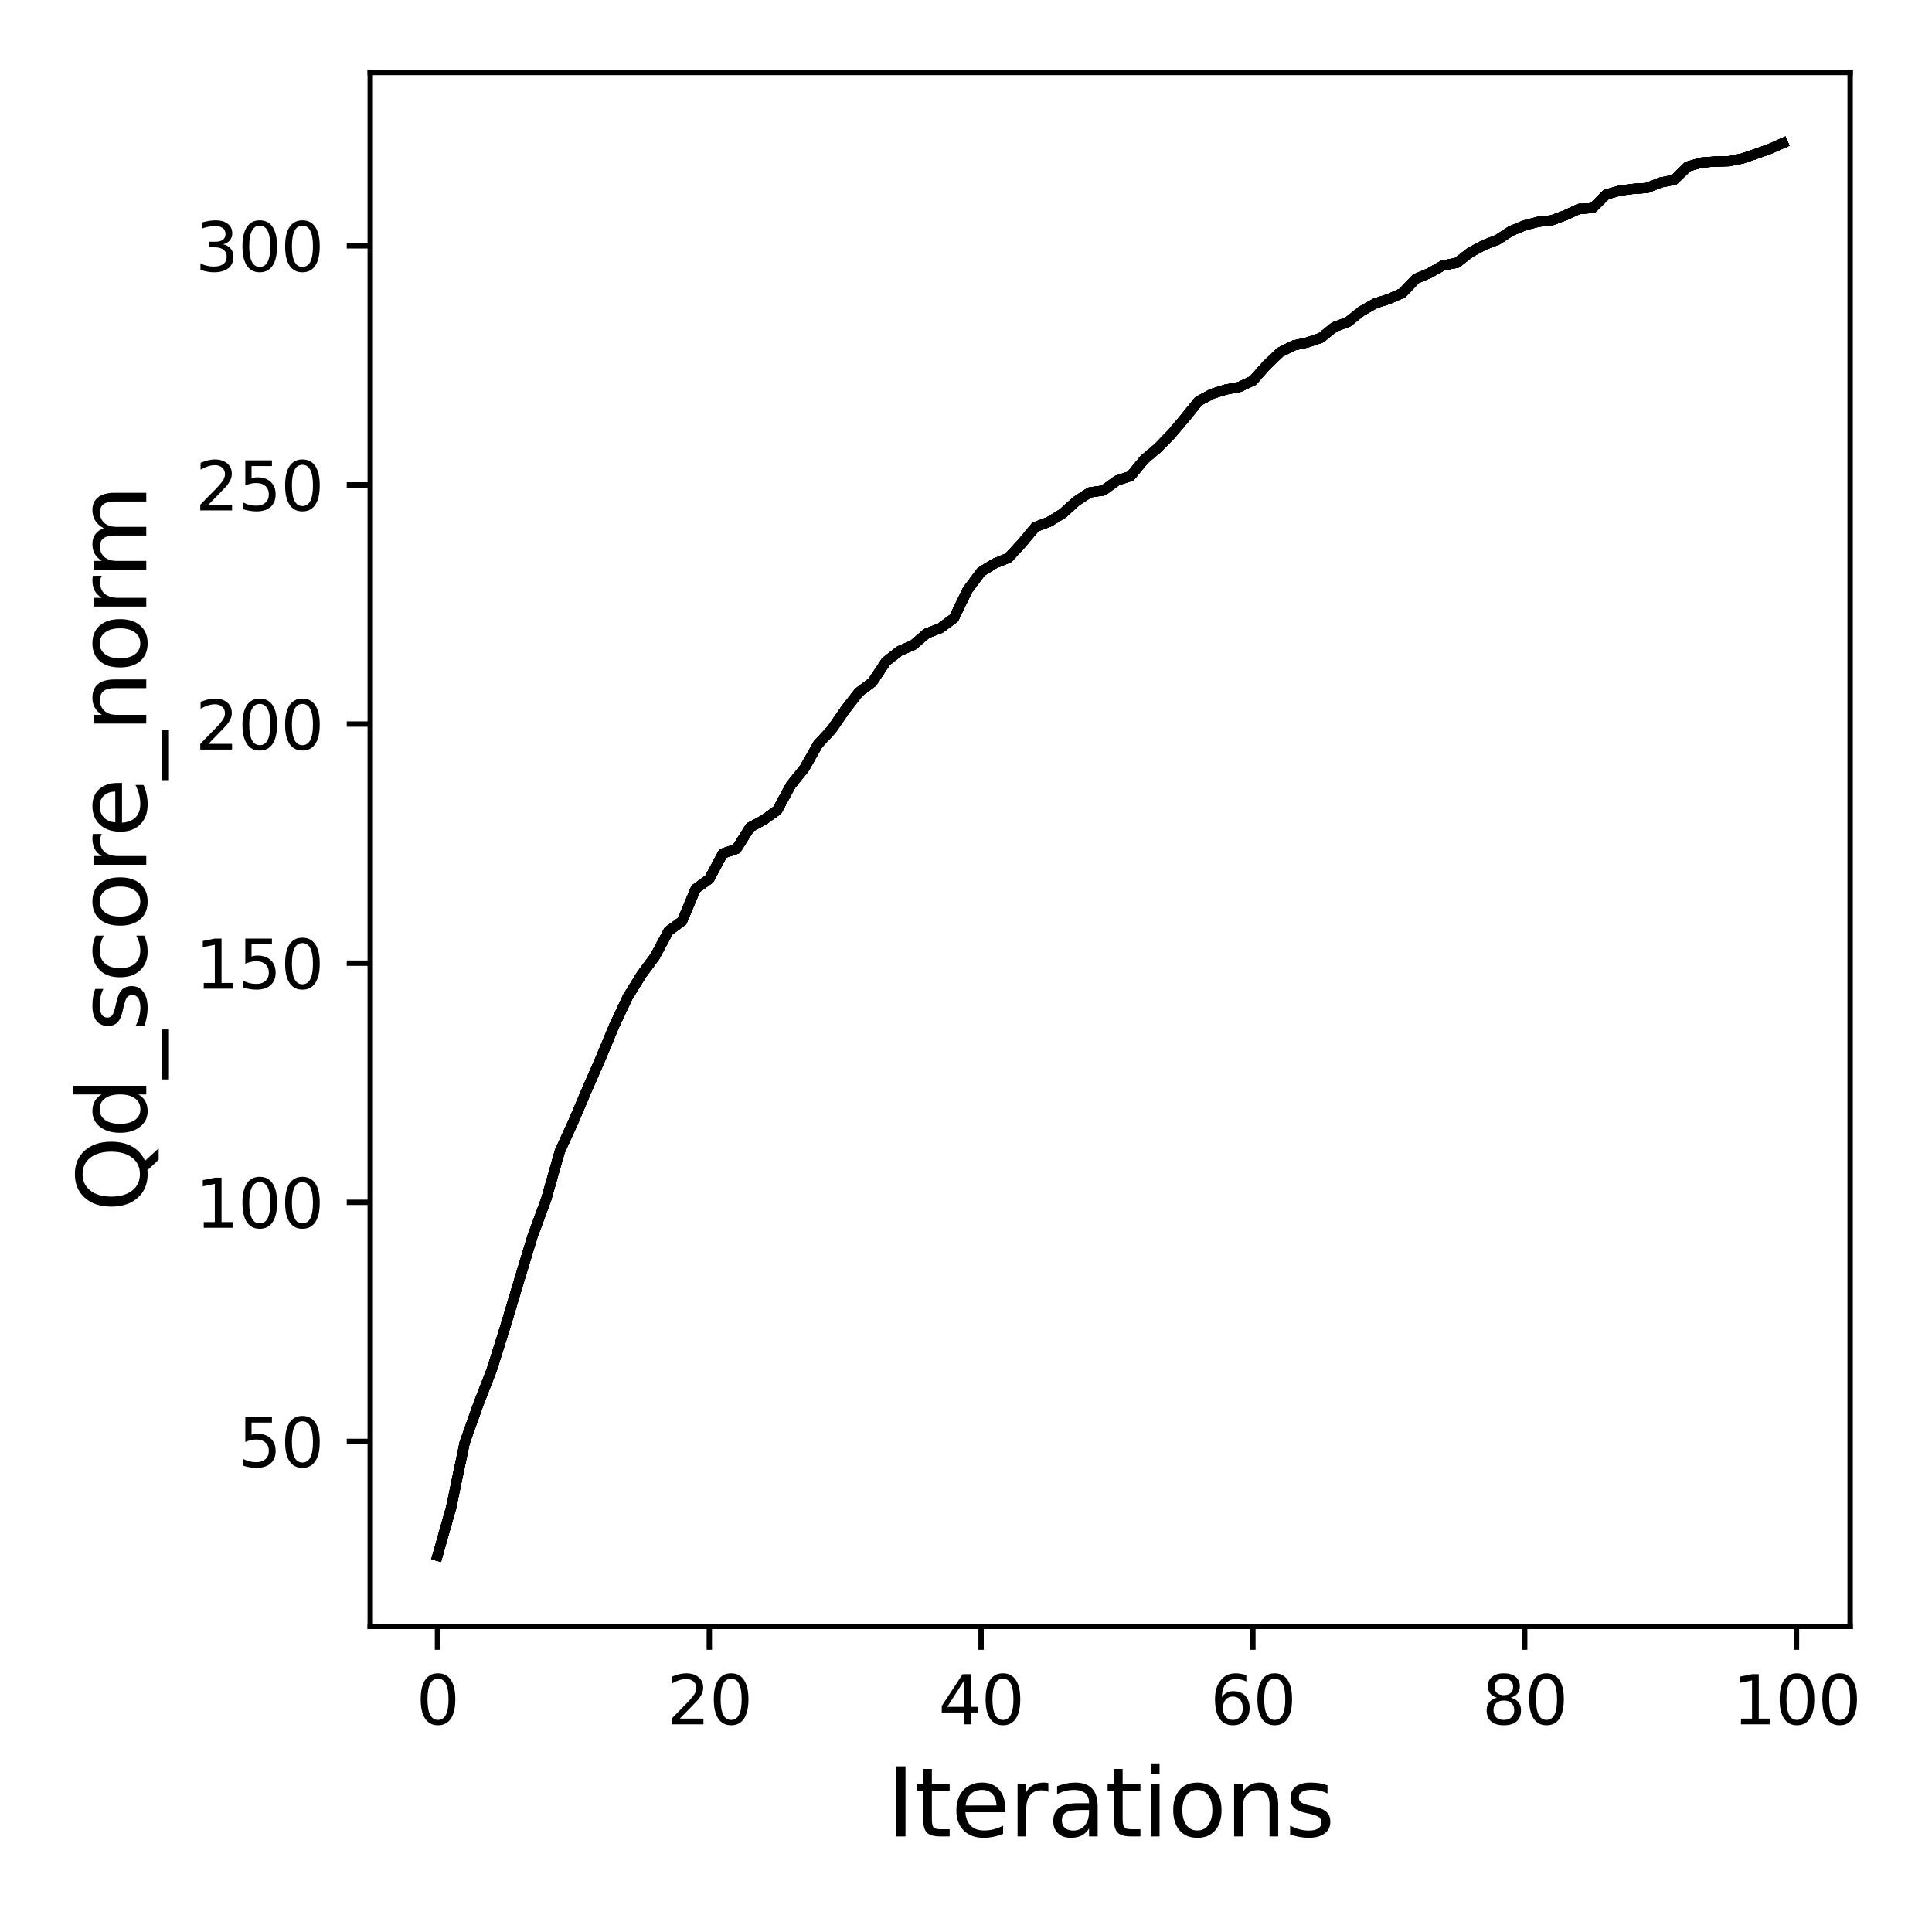 <?xml version="1.0" encoding="utf-8" standalone="no"?>
<!DOCTYPE svg PUBLIC "-//W3C//DTD SVG 1.1//EN"
  "http://www.w3.org/Graphics/SVG/1.1/DTD/svg11.dtd">
<svg xmlns:xlink="http://www.w3.org/1999/xlink" width="288pt" height="288pt" viewBox="0 0 288 288" xmlns="http://www.w3.org/2000/svg" version="1.1">
 <defs>
  <style type="text/css">*{stroke-linejoin: round; stroke-linecap: butt}</style>
 </defs>
 <g id="figure_1">
  <g id="patch_1">
   <path d="M 0 288 
L 288 288 
L 288 0 
L 0 0 
z
" style="fill: #ffffff"/>
  </g>
  <g id="axes_1">
   <g id="patch_2">
    <path d="M 55.19 242.44 
L 275.801 242.44 
L 275.801 10.8 
L 55.19 10.8 
z
" style="fill: #ffffff"/>
   </g>
   <g id="matplotlib.axis_1">
    <g id="xtick_1">
     <g id="line2d_1">
      <defs>
       <path id="mabe217867a" d="M 0 0 
L 0 3.5 
" style="stroke: #000000; stroke-width: 0.8"/>
      </defs>
      <g>
       <use xlink:href="#mabe217867a" x="65.218" y="242.44" style="stroke: #000000; stroke-width: 0.8"/>
      </g>
     </g>
     <g id="text_1">
      <!-- 0 -->
      <g transform="translate(62.037 257.038) scale(0.1 -0.1)">
       <defs>
        <path id="DejaVuSans-30" d="M 2034 4250 
Q 1547 4250 1301 3770 
Q 1056 3291 1056 2328 
Q 1056 1369 1301 889 
Q 1547 409 2034 409 
Q 2525 409 2770 889 
Q 3016 1369 3016 2328 
Q 3016 3291 2770 3770 
Q 2525 4250 2034 4250 
z
M 2034 4750 
Q 2819 4750 3233 4129 
Q 3647 3509 3647 2328 
Q 3647 1150 3233 529 
Q 2819 -91 2034 -91 
Q 1250 -91 836 529 
Q 422 1150 422 2328 
Q 422 3509 836 4129 
Q 1250 4750 2034 4750 
z
" transform="scale(0.016)"/>
       </defs>
       <use xlink:href="#DejaVuSans-30"/>
      </g>
     </g>
    </g>
    <g id="xtick_2">
     <g id="line2d_2">
      <g>
       <use xlink:href="#mabe217867a" x="105.734" y="242.44" style="stroke: #000000; stroke-width: 0.8"/>
      </g>
     </g>
     <g id="text_2">
      <!-- 20 -->
      <g transform="translate(99.371 257.038) scale(0.1 -0.1)">
       <defs>
        <path id="DejaVuSans-32" d="M 1228 531 
L 3431 531 
L 3431 0 
L 469 0 
L 469 531 
Q 828 903 1448 1529 
Q 2069 2156 2228 2338 
Q 2531 2678 2651 2914 
Q 2772 3150 2772 3378 
Q 2772 3750 2511 3984 
Q 2250 4219 1831 4219 
Q 1534 4219 1204 4116 
Q 875 4013 500 3803 
L 500 4441 
Q 881 4594 1212 4672 
Q 1544 4750 1819 4750 
Q 2544 4750 2975 4387 
Q 3406 4025 3406 3419 
Q 3406 3131 3298 2873 
Q 3191 2616 2906 2266 
Q 2828 2175 2409 1742 
Q 1991 1309 1228 531 
z
" transform="scale(0.016)"/>
       </defs>
       <use xlink:href="#DejaVuSans-32"/>
       <use xlink:href="#DejaVuSans-30" x="63.623"/>
      </g>
     </g>
    </g>
    <g id="xtick_3">
     <g id="line2d_3">
      <g>
       <use xlink:href="#mabe217867a" x="146.25" y="242.44" style="stroke: #000000; stroke-width: 0.8"/>
      </g>
     </g>
     <g id="text_3">
      <!-- 40 -->
      <g transform="translate(139.888 257.038) scale(0.1 -0.1)">
       <defs>
        <path id="DejaVuSans-34" d="M 2419 4116 
L 825 1625 
L 2419 1625 
L 2419 4116 
z
M 2253 4666 
L 3047 4666 
L 3047 1625 
L 3713 1625 
L 3713 1100 
L 3047 1100 
L 3047 0 
L 2419 0 
L 2419 1100 
L 313 1100 
L 313 1709 
L 2253 4666 
z
" transform="scale(0.016)"/>
       </defs>
       <use xlink:href="#DejaVuSans-34"/>
       <use xlink:href="#DejaVuSans-30" x="63.623"/>
      </g>
     </g>
    </g>
    <g id="xtick_4">
     <g id="line2d_4">
      <g>
       <use xlink:href="#mabe217867a" x="186.766" y="242.44" style="stroke: #000000; stroke-width: 0.8"/>
      </g>
     </g>
     <g id="text_4">
      <!-- 60 -->
      <g transform="translate(180.404 257.038) scale(0.1 -0.1)">
       <defs>
        <path id="DejaVuSans-36" d="M 2113 2584 
Q 1688 2584 1439 2293 
Q 1191 2003 1191 1497 
Q 1191 994 1439 701 
Q 1688 409 2113 409 
Q 2538 409 2786 701 
Q 3034 994 3034 1497 
Q 3034 2003 2786 2293 
Q 2538 2584 2113 2584 
z
M 3366 4563 
L 3366 3988 
Q 3128 4100 2886 4159 
Q 2644 4219 2406 4219 
Q 1781 4219 1451 3797 
Q 1122 3375 1075 2522 
Q 1259 2794 1537 2939 
Q 1816 3084 2150 3084 
Q 2853 3084 3261 2657 
Q 3669 2231 3669 1497 
Q 3669 778 3244 343 
Q 2819 -91 2113 -91 
Q 1303 -91 875 529 
Q 447 1150 447 2328 
Q 447 3434 972 4092 
Q 1497 4750 2381 4750 
Q 2619 4750 2861 4703 
Q 3103 4656 3366 4563 
z
" transform="scale(0.016)"/>
       </defs>
       <use xlink:href="#DejaVuSans-36"/>
       <use xlink:href="#DejaVuSans-30" x="63.623"/>
      </g>
     </g>
    </g>
    <g id="xtick_5">
     <g id="line2d_5">
      <g>
       <use xlink:href="#mabe217867a" x="227.283" y="242.44" style="stroke: #000000; stroke-width: 0.8"/>
      </g>
     </g>
     <g id="text_5">
      <!-- 80 -->
      <g transform="translate(220.92 257.038) scale(0.1 -0.1)">
       <defs>
        <path id="DejaVuSans-38" d="M 2034 2216 
Q 1584 2216 1326 1975 
Q 1069 1734 1069 1313 
Q 1069 891 1326 650 
Q 1584 409 2034 409 
Q 2484 409 2743 651 
Q 3003 894 3003 1313 
Q 3003 1734 2745 1975 
Q 2488 2216 2034 2216 
z
M 1403 2484 
Q 997 2584 770 2862 
Q 544 3141 544 3541 
Q 544 4100 942 4425 
Q 1341 4750 2034 4750 
Q 2731 4750 3128 4425 
Q 3525 4100 3525 3541 
Q 3525 3141 3298 2862 
Q 3072 2584 2669 2484 
Q 3125 2378 3379 2068 
Q 3634 1759 3634 1313 
Q 3634 634 3220 271 
Q 2806 -91 2034 -91 
Q 1263 -91 848 271 
Q 434 634 434 1313 
Q 434 1759 690 2068 
Q 947 2378 1403 2484 
z
M 1172 3481 
Q 1172 3119 1398 2916 
Q 1625 2713 2034 2713 
Q 2441 2713 2670 2916 
Q 2900 3119 2900 3481 
Q 2900 3844 2670 4047 
Q 2441 4250 2034 4250 
Q 1625 4250 1398 4047 
Q 1172 3844 1172 3481 
z
" transform="scale(0.016)"/>
       </defs>
       <use xlink:href="#DejaVuSans-38"/>
       <use xlink:href="#DejaVuSans-30" x="63.623"/>
      </g>
     </g>
    </g>
    <g id="xtick_6">
     <g id="line2d_6">
      <g>
       <use xlink:href="#mabe217867a" x="267.799" y="242.44" style="stroke: #000000; stroke-width: 0.8"/>
      </g>
     </g>
     <g id="text_6">
      <!-- 100 -->
      <g transform="translate(258.255 257.038) scale(0.1 -0.1)">
       <defs>
        <path id="DejaVuSans-31" d="M 794 531 
L 1825 531 
L 1825 4091 
L 703 3866 
L 703 4441 
L 1819 4666 
L 2450 4666 
L 2450 531 
L 3481 531 
L 3481 0 
L 794 0 
L 794 531 
z
" transform="scale(0.016)"/>
       </defs>
       <use xlink:href="#DejaVuSans-31"/>
       <use xlink:href="#DejaVuSans-30" x="63.623"/>
       <use xlink:href="#DejaVuSans-30" x="127.246"/>
      </g>
     </g>
    </g>
    <g id="text_7">
     <!-- Iterations -->
     <g transform="translate(132.157 273.756) scale(0.14 -0.14)">
      <defs>
       <path id="DejaVuSans-49" d="M 628 4666 
L 1259 4666 
L 1259 0 
L 628 0 
L 628 4666 
z
" transform="scale(0.016)"/>
       <path id="DejaVuSans-74" d="M 1172 4494 
L 1172 3500 
L 2356 3500 
L 2356 3053 
L 1172 3053 
L 1172 1153 
Q 1172 725 1289 603 
Q 1406 481 1766 481 
L 2356 481 
L 2356 0 
L 1766 0 
Q 1100 0 847 248 
Q 594 497 594 1153 
L 594 3053 
L 172 3053 
L 172 3500 
L 594 3500 
L 594 4494 
L 1172 4494 
z
" transform="scale(0.016)"/>
       <path id="DejaVuSans-65" d="M 3597 1894 
L 3597 1613 
L 953 1613 
Q 991 1019 1311 708 
Q 1631 397 2203 397 
Q 2534 397 2845 478 
Q 3156 559 3463 722 
L 3463 178 
Q 3153 47 2828 -22 
Q 2503 -91 2169 -91 
Q 1331 -91 842 396 
Q 353 884 353 1716 
Q 353 2575 817 3079 
Q 1281 3584 2069 3584 
Q 2775 3584 3186 3129 
Q 3597 2675 3597 1894 
z
M 3022 2063 
Q 3016 2534 2758 2815 
Q 2500 3097 2075 3097 
Q 1594 3097 1305 2825 
Q 1016 2553 972 2059 
L 3022 2063 
z
" transform="scale(0.016)"/>
       <path id="DejaVuSans-72" d="M 2631 2963 
Q 2534 3019 2420 3045 
Q 2306 3072 2169 3072 
Q 1681 3072 1420 2755 
Q 1159 2438 1159 1844 
L 1159 0 
L 581 0 
L 581 3500 
L 1159 3500 
L 1159 2956 
Q 1341 3275 1631 3429 
Q 1922 3584 2338 3584 
Q 2397 3584 2469 3576 
Q 2541 3569 2628 3553 
L 2631 2963 
z
" transform="scale(0.016)"/>
       <path id="DejaVuSans-61" d="M 2194 1759 
Q 1497 1759 1228 1600 
Q 959 1441 959 1056 
Q 959 750 1161 570 
Q 1363 391 1709 391 
Q 2188 391 2477 730 
Q 2766 1069 2766 1631 
L 2766 1759 
L 2194 1759 
z
M 3341 1997 
L 3341 0 
L 2766 0 
L 2766 531 
Q 2569 213 2275 61 
Q 1981 -91 1556 -91 
Q 1019 -91 701 211 
Q 384 513 384 1019 
Q 384 1609 779 1909 
Q 1175 2209 1959 2209 
L 2766 2209 
L 2766 2266 
Q 2766 2663 2505 2880 
Q 2244 3097 1772 3097 
Q 1472 3097 1187 3025 
Q 903 2953 641 2809 
L 641 3341 
Q 956 3463 1253 3523 
Q 1550 3584 1831 3584 
Q 2591 3584 2966 3190 
Q 3341 2797 3341 1997 
z
" transform="scale(0.016)"/>
       <path id="DejaVuSans-69" d="M 603 3500 
L 1178 3500 
L 1178 0 
L 603 0 
L 603 3500 
z
M 603 4863 
L 1178 4863 
L 1178 4134 
L 603 4134 
L 603 4863 
z
" transform="scale(0.016)"/>
       <path id="DejaVuSans-6f" d="M 1959 3097 
Q 1497 3097 1228 2736 
Q 959 2375 959 1747 
Q 959 1119 1226 758 
Q 1494 397 1959 397 
Q 2419 397 2687 759 
Q 2956 1122 2956 1747 
Q 2956 2369 2687 2733 
Q 2419 3097 1959 3097 
z
M 1959 3584 
Q 2709 3584 3137 3096 
Q 3566 2609 3566 1747 
Q 3566 888 3137 398 
Q 2709 -91 1959 -91 
Q 1206 -91 779 398 
Q 353 888 353 1747 
Q 353 2609 779 3096 
Q 1206 3584 1959 3584 
z
" transform="scale(0.016)"/>
       <path id="DejaVuSans-6e" d="M 3513 2113 
L 3513 0 
L 2938 0 
L 2938 2094 
Q 2938 2591 2744 2837 
Q 2550 3084 2163 3084 
Q 1697 3084 1428 2787 
Q 1159 2491 1159 1978 
L 1159 0 
L 581 0 
L 581 3500 
L 1159 3500 
L 1159 2956 
Q 1366 3272 1645 3428 
Q 1925 3584 2291 3584 
Q 2894 3584 3203 3211 
Q 3513 2838 3513 2113 
z
" transform="scale(0.016)"/>
       <path id="DejaVuSans-73" d="M 2834 3397 
L 2834 2853 
Q 2591 2978 2328 3040 
Q 2066 3103 1784 3103 
Q 1356 3103 1142 2972 
Q 928 2841 928 2578 
Q 928 2378 1081 2264 
Q 1234 2150 1697 2047 
L 1894 2003 
Q 2506 1872 2764 1633 
Q 3022 1394 3022 966 
Q 3022 478 2636 193 
Q 2250 -91 1575 -91 
Q 1294 -91 989 -36 
Q 684 19 347 128 
L 347 722 
Q 666 556 975 473 
Q 1284 391 1588 391 
Q 1994 391 2212 530 
Q 2431 669 2431 922 
Q 2431 1156 2273 1281 
Q 2116 1406 1581 1522 
L 1381 1569 
Q 847 1681 609 1914 
Q 372 2147 372 2553 
Q 372 3047 722 3315 
Q 1072 3584 1716 3584 
Q 2034 3584 2315 3537 
Q 2597 3491 2834 3397 
z
" transform="scale(0.016)"/>
      </defs>
      <use xlink:href="#DejaVuSans-49"/>
      <use xlink:href="#DejaVuSans-74" x="29.492"/>
      <use xlink:href="#DejaVuSans-65" x="68.701"/>
      <use xlink:href="#DejaVuSans-72" x="130.225"/>
      <use xlink:href="#DejaVuSans-61" x="171.338"/>
      <use xlink:href="#DejaVuSans-74" x="232.617"/>
      <use xlink:href="#DejaVuSans-69" x="271.826"/>
      <use xlink:href="#DejaVuSans-6f" x="299.609"/>
      <use xlink:href="#DejaVuSans-6e" x="360.791"/>
      <use xlink:href="#DejaVuSans-73" x="424.17"/>
     </g>
    </g>
   </g>
   <g id="matplotlib.axis_2">
    <g id="ytick_1">
     <g id="line2d_7">
      <defs>
       <path id="m937c482428" d="M 0 0 
L -3.5 0 
" style="stroke: #000000; stroke-width: 0.8"/>
      </defs>
      <g>
       <use xlink:href="#m937c482428" x="55.19" y="214.872" style="stroke: #000000; stroke-width: 0.8"/>
      </g>
     </g>
     <g id="text_8">
      <!-- 50 -->
      <g transform="translate(35.465 218.671) scale(0.1 -0.1)">
       <defs>
        <path id="DejaVuSans-35" d="M 691 4666 
L 3169 4666 
L 3169 4134 
L 1269 4134 
L 1269 2991 
Q 1406 3038 1543 3061 
Q 1681 3084 1819 3084 
Q 2600 3084 3056 2656 
Q 3513 2228 3513 1497 
Q 3513 744 3044 326 
Q 2575 -91 1722 -91 
Q 1428 -91 1123 -41 
Q 819 9 494 109 
L 494 744 
Q 775 591 1075 516 
Q 1375 441 1709 441 
Q 2250 441 2565 725 
Q 2881 1009 2881 1497 
Q 2881 1984 2565 2268 
Q 2250 2553 1709 2553 
Q 1456 2553 1204 2497 
Q 953 2441 691 2322 
L 691 4666 
z
" transform="scale(0.016)"/>
       </defs>
       <use xlink:href="#DejaVuSans-35"/>
       <use xlink:href="#DejaVuSans-30" x="63.623"/>
      </g>
     </g>
    </g>
    <g id="ytick_2">
     <g id="line2d_8">
      <g>
       <use xlink:href="#m937c482428" x="55.19" y="179.226" style="stroke: #000000; stroke-width: 0.8"/>
      </g>
     </g>
     <g id="text_9">
      <!-- 100 -->
      <g transform="translate(29.102 183.025) scale(0.1 -0.1)">
       <use xlink:href="#DejaVuSans-31"/>
       <use xlink:href="#DejaVuSans-30" x="63.623"/>
       <use xlink:href="#DejaVuSans-30" x="127.246"/>
      </g>
     </g>
    </g>
    <g id="ytick_3">
     <g id="line2d_9">
      <g>
       <use xlink:href="#m937c482428" x="55.19" y="143.58" style="stroke: #000000; stroke-width: 0.8"/>
      </g>
     </g>
     <g id="text_10">
      <!-- 150 -->
      <g transform="translate(29.102 147.38) scale(0.1 -0.1)">
       <use xlink:href="#DejaVuSans-31"/>
       <use xlink:href="#DejaVuSans-35" x="63.623"/>
       <use xlink:href="#DejaVuSans-30" x="127.246"/>
      </g>
     </g>
    </g>
    <g id="ytick_4">
     <g id="line2d_10">
      <g>
       <use xlink:href="#m937c482428" x="55.19" y="107.934" style="stroke: #000000; stroke-width: 0.8"/>
      </g>
     </g>
     <g id="text_11">
      <!-- 200 -->
      <g transform="translate(29.102 111.734) scale(0.1 -0.1)">
       <use xlink:href="#DejaVuSans-32"/>
       <use xlink:href="#DejaVuSans-30" x="63.623"/>
       <use xlink:href="#DejaVuSans-30" x="127.246"/>
      </g>
     </g>
    </g>
    <g id="ytick_5">
     <g id="line2d_11">
      <g>
       <use xlink:href="#m937c482428" x="55.19" y="72.288" style="stroke: #000000; stroke-width: 0.8"/>
      </g>
     </g>
     <g id="text_12">
      <!-- 250 -->
      <g transform="translate(29.102 76.088) scale(0.1 -0.1)">
       <use xlink:href="#DejaVuSans-32"/>
       <use xlink:href="#DejaVuSans-35" x="63.623"/>
       <use xlink:href="#DejaVuSans-30" x="127.246"/>
      </g>
     </g>
    </g>
    <g id="ytick_6">
     <g id="line2d_12">
      <g>
       <use xlink:href="#m937c482428" x="55.19" y="36.643" style="stroke: #000000; stroke-width: 0.8"/>
      </g>
     </g>
     <g id="text_13">
      <!-- 300 -->
      <g transform="translate(29.102 40.442) scale(0.1 -0.1)">
       <defs>
        <path id="DejaVuSans-33" d="M 2597 2516 
Q 3050 2419 3304 2112 
Q 3559 1806 3559 1356 
Q 3559 666 3084 287 
Q 2609 -91 1734 -91 
Q 1441 -91 1130 -33 
Q 819 25 488 141 
L 488 750 
Q 750 597 1062 519 
Q 1375 441 1716 441 
Q 2309 441 2620 675 
Q 2931 909 2931 1356 
Q 2931 1769 2642 2001 
Q 2353 2234 1838 2234 
L 1294 2234 
L 1294 2753 
L 1863 2753 
Q 2328 2753 2575 2939 
Q 2822 3125 2822 3475 
Q 2822 3834 2567 4026 
Q 2313 4219 1838 4219 
Q 1578 4219 1281 4162 
Q 984 4106 628 3988 
L 628 4550 
Q 988 4650 1302 4700 
Q 1616 4750 1894 4750 
Q 2613 4750 3031 4423 
Q 3450 4097 3450 3541 
Q 3450 3153 3228 2886 
Q 3006 2619 2597 2516 
z
" transform="scale(0.016)"/>
       </defs>
       <use xlink:href="#DejaVuSans-33"/>
       <use xlink:href="#DejaVuSans-30" x="63.623"/>
       <use xlink:href="#DejaVuSans-30" x="127.246"/>
      </g>
     </g>
    </g>
    <g id="text_14">
     <!-- Qd_score_norm -->
     <g transform="translate(21.802 180.673) rotate(-90) scale(0.14 -0.14)">
      <defs>
       <path id="DejaVuSans-51" d="M 2522 4238 
Q 1834 4238 1429 3725 
Q 1025 3213 1025 2328 
Q 1025 1447 1429 934 
Q 1834 422 2522 422 
Q 3209 422 3611 934 
Q 4013 1447 4013 2328 
Q 4013 3213 3611 3725 
Q 3209 4238 2522 4238 
z
M 3406 84 
L 4238 -825 
L 3475 -825 
L 2784 -78 
Q 2681 -84 2626 -87 
Q 2572 -91 2522 -91 
Q 1538 -91 948 567 
Q 359 1225 359 2328 
Q 359 3434 948 4092 
Q 1538 4750 2522 4750 
Q 3503 4750 4090 4092 
Q 4678 3434 4678 2328 
Q 4678 1516 4351 937 
Q 4025 359 3406 84 
z
" transform="scale(0.016)"/>
       <path id="DejaVuSans-64" d="M 2906 2969 
L 2906 4863 
L 3481 4863 
L 3481 0 
L 2906 0 
L 2906 525 
Q 2725 213 2448 61 
Q 2172 -91 1784 -91 
Q 1150 -91 751 415 
Q 353 922 353 1747 
Q 353 2572 751 3078 
Q 1150 3584 1784 3584 
Q 2172 3584 2448 3432 
Q 2725 3281 2906 2969 
z
M 947 1747 
Q 947 1113 1208 752 
Q 1469 391 1925 391 
Q 2381 391 2643 752 
Q 2906 1113 2906 1747 
Q 2906 2381 2643 2742 
Q 2381 3103 1925 3103 
Q 1469 3103 1208 2742 
Q 947 2381 947 1747 
z
" transform="scale(0.016)"/>
       <path id="DejaVuSans-5f" d="M 3263 -1063 
L 3263 -1509 
L -63 -1509 
L -63 -1063 
L 3263 -1063 
z
" transform="scale(0.016)"/>
       <path id="DejaVuSans-63" d="M 3122 3366 
L 3122 2828 
Q 2878 2963 2633 3030 
Q 2388 3097 2138 3097 
Q 1578 3097 1268 2742 
Q 959 2388 959 1747 
Q 959 1106 1268 751 
Q 1578 397 2138 397 
Q 2388 397 2633 464 
Q 2878 531 3122 666 
L 3122 134 
Q 2881 22 2623 -34 
Q 2366 -91 2075 -91 
Q 1284 -91 818 406 
Q 353 903 353 1747 
Q 353 2603 823 3093 
Q 1294 3584 2113 3584 
Q 2378 3584 2631 3529 
Q 2884 3475 3122 3366 
z
" transform="scale(0.016)"/>
       <path id="DejaVuSans-6d" d="M 3328 2828 
Q 3544 3216 3844 3400 
Q 4144 3584 4550 3584 
Q 5097 3584 5394 3201 
Q 5691 2819 5691 2113 
L 5691 0 
L 5113 0 
L 5113 2094 
Q 5113 2597 4934 2840 
Q 4756 3084 4391 3084 
Q 3944 3084 3684 2787 
Q 3425 2491 3425 1978 
L 3425 0 
L 2847 0 
L 2847 2094 
Q 2847 2600 2669 2842 
Q 2491 3084 2119 3084 
Q 1678 3084 1418 2786 
Q 1159 2488 1159 1978 
L 1159 0 
L 581 0 
L 581 3500 
L 1159 3500 
L 1159 2956 
Q 1356 3278 1631 3431 
Q 1906 3584 2284 3584 
Q 2666 3584 2933 3390 
Q 3200 3197 3328 2828 
z
" transform="scale(0.016)"/>
      </defs>
      <use xlink:href="#DejaVuSans-51"/>
      <use xlink:href="#DejaVuSans-64" x="78.711"/>
      <use xlink:href="#DejaVuSans-5f" x="142.188"/>
      <use xlink:href="#DejaVuSans-73" x="192.188"/>
      <use xlink:href="#DejaVuSans-63" x="244.287"/>
      <use xlink:href="#DejaVuSans-6f" x="299.268"/>
      <use xlink:href="#DejaVuSans-72" x="360.449"/>
      <use xlink:href="#DejaVuSans-65" x="399.312"/>
      <use xlink:href="#DejaVuSans-5f" x="460.836"/>
      <use xlink:href="#DejaVuSans-6e" x="510.836"/>
      <use xlink:href="#DejaVuSans-6f" x="574.215"/>
      <use xlink:href="#DejaVuSans-72" x="635.396"/>
      <use xlink:href="#DejaVuSans-6d" x="674.76"/>
     </g>
    </g>
   </g>
   <g id="line2d_13">
    <path d="M 65.218 231.911 
L 67.244 224.753 
L 69.269 215.058 
L 71.295 209.368 
L 73.321 204.157 
L 75.347 197.691 
L 77.373 190.925 
L 79.398 184.245 
L 81.424 178.763 
L 83.45 171.634 
L 85.476 167.192 
L 87.502 162.423 
L 89.528 157.782 
L 91.553 152.912 
L 93.579 148.614 
L 95.605 145.327 
L 97.631 142.582 
L 99.657 138.79 
L 101.682 137.307 
L 103.708 132.494 
L 105.734 131.026 
L 107.76 127.226 
L 109.786 126.549 
L 111.811 123.326 
L 113.837 122.243 
L 115.863 120.781 
L 117.889 117.038 
L 119.915 114.522 
L 121.94 110.936 
L 123.966 108.754 
L 125.992 105.81 
L 128.018 103.201 
L 130.044 101.682 
L 132.07 98.617 
L 134.095 97.034 
L 136.121 96.164 
L 138.147 94.417 
L 140.173 93.64 
L 142.199 92.143 
L 144.224 87.951 
L 146.25 85.242 
L 148.276 83.987 
L 150.302 83.175 
L 152.328 80.972 
L 154.353 78.548 
L 156.379 77.792 
L 158.405 76.545 
L 160.431 74.72 
L 162.457 73.401 
L 164.483 73.115 
L 166.508 71.633 
L 168.534 70.97 
L 170.56 68.503 
L 172.586 66.792 
L 174.612 64.71 
L 176.637 62.315 
L 178.663 59.798 
L 180.689 58.707 
L 182.715 58.073 
L 184.741 57.695 
L 186.766 56.74 
L 188.792 54.458 
L 190.818 52.512 
L 192.844 51.5 
L 194.87 51.051 
L 196.896 50.366 
L 198.921 48.748 
L 200.947 47.985 
L 202.973 46.374 
L 204.999 45.226 
L 207.025 44.57 
L 209.05 43.679 
L 211.076 41.555 
L 213.102 40.699 
L 215.128 39.551 
L 217.154 39.188 
L 219.179 37.619 
L 221.205 36.529 
L 223.231 35.744 
L 225.257 34.425 
L 227.283 33.584 
L 229.308 33.064 
L 231.334 32.836 
L 233.36 32.08 
L 235.386 31.139 
L 237.412 31.011 
L 239.438 29 
L 241.463 28.408 
L 243.489 28.152 
L 245.515 28.016 
L 247.541 27.204 
L 249.567 26.804 
L 251.592 24.83 
L 253.618 24.238 
L 255.644 24.081 
L 257.67 24.031 
L 259.696 23.639 
L 261.721 22.947 
L 263.747 22.227 
L 265.773 21.329 
" clip-path="url(#p3fa71717cb)" style="fill: none; stroke: #000000; stroke-width: 1.5; stroke-linecap: square"/>
   </g>
   <g id="line2d_14">
    <path d="M 65.218 231.911 
L 67.244 224.753 
L 69.269 215.058 
L 71.295 209.368 
L 73.321 204.157 
L 75.347 197.691 
L 77.373 190.925 
L 79.398 184.245 
L 81.424 178.763 
L 83.45 171.634 
L 85.476 167.192 
L 87.502 162.423 
L 89.528 157.782 
L 91.553 152.912 
L 93.579 148.614 
L 95.605 145.327 
L 97.631 142.582 
L 99.657 138.79 
L 101.682 137.307 
L 103.708 132.494 
L 105.734 131.026 
L 107.76 127.226 
L 109.786 126.549 
L 111.811 123.326 
L 113.837 122.243 
L 115.863 120.781 
L 117.889 117.038 
L 119.915 114.522 
L 121.94 110.936 
L 123.966 108.754 
L 125.992 105.81 
L 128.018 103.201 
L 130.044 101.682 
L 132.07 98.617 
L 134.095 97.034 
L 136.121 96.164 
L 138.147 94.417 
L 140.173 93.64 
L 142.199 92.143 
L 144.224 87.951 
L 146.25 85.242 
L 148.276 83.987 
L 150.302 83.175 
L 152.328 80.972 
L 154.353 78.548 
L 156.379 77.792 
L 158.405 76.545 
L 160.431 74.72 
L 162.457 73.401 
L 164.483 73.115 
L 166.508 71.633 
L 168.534 70.97 
L 170.56 68.503 
L 172.586 66.792 
L 174.612 64.71 
L 176.637 62.315 
L 178.663 59.798 
L 180.689 58.707 
L 182.715 58.073 
L 184.741 57.695 
L 186.766 56.74 
L 188.792 54.458 
L 190.818 52.512 
L 192.844 51.5 
L 194.87 51.051 
L 196.896 50.366 
L 198.921 48.748 
L 200.947 47.985 
L 202.973 46.374 
L 204.999 45.226 
L 207.025 44.57 
L 209.05 43.679 
L 211.076 41.555 
L 213.102 40.699 
L 215.128 39.551 
L 217.154 39.188 
L 219.179 37.619 
L 221.205 36.529 
L 223.231 35.744 
L 225.257 34.425 
L 227.283 33.584 
L 229.308 33.064 
L 231.334 32.836 
L 233.36 32.08 
L 235.386 31.139 
L 237.412 31.011 
L 239.438 29 
L 241.463 28.408 
L 243.489 28.152 
L 245.515 28.016 
L 247.541 27.204 
L 249.567 26.804 
L 251.592 24.83 
L 253.618 24.238 
L 255.644 24.081 
L 257.67 24.031 
L 259.696 23.639 
L 261.721 22.947 
L 263.747 22.227 
L 265.773 21.329 
" clip-path="url(#p3fa71717cb)" style="fill: none; stroke: #000000; stroke-width: 1.5; stroke-linecap: square"/>
   </g>
   <g id="line2d_15">
    <path d="M 65.218 231.911 
L 67.244 224.753 
L 69.269 215.058 
L 71.295 209.368 
L 73.321 204.157 
L 75.347 197.691 
L 77.373 190.925 
L 79.398 184.245 
L 81.424 178.763 
L 83.45 171.634 
L 85.476 167.192 
L 87.502 162.423 
L 89.528 157.782 
L 91.553 152.912 
L 93.579 148.614 
L 95.605 145.327 
L 97.631 142.582 
L 99.657 138.79 
L 101.682 137.307 
L 103.708 132.494 
L 105.734 131.026 
L 107.76 127.226 
L 109.786 126.549 
L 111.811 123.326 
L 113.837 122.243 
L 115.863 120.781 
L 117.889 117.038 
L 119.915 114.522 
L 121.94 110.936 
L 123.966 108.754 
L 125.992 105.81 
L 128.018 103.201 
L 130.044 101.682 
L 132.07 98.617 
L 134.095 97.034 
L 136.121 96.164 
L 138.147 94.417 
L 140.173 93.64 
L 142.199 92.143 
L 144.224 87.951 
L 146.25 85.242 
L 148.276 83.987 
L 150.302 83.175 
L 152.328 80.972 
L 154.353 78.548 
L 156.379 77.792 
L 158.405 76.545 
L 160.431 74.72 
L 162.457 73.401 
L 164.483 73.115 
L 166.508 71.633 
L 168.534 70.97 
L 170.56 68.503 
L 172.586 66.792 
L 174.612 64.71 
L 176.637 62.315 
L 178.663 59.798 
L 180.689 58.707 
L 182.715 58.073 
L 184.741 57.695 
L 186.766 56.74 
L 188.792 54.458 
L 190.818 52.512 
L 192.844 51.5 
L 194.87 51.051 
L 196.896 50.366 
L 198.921 48.748 
L 200.947 47.985 
L 202.973 46.374 
L 204.999 45.226 
L 207.025 44.57 
L 209.05 43.679 
L 211.076 41.555 
L 213.102 40.699 
L 215.128 39.551 
L 217.154 39.188 
L 219.179 37.619 
L 221.205 36.529 
L 223.231 35.744 
L 225.257 34.425 
L 227.283 33.584 
L 229.308 33.064 
L 231.334 32.836 
L 233.36 32.08 
L 235.386 31.139 
L 237.412 31.011 
L 239.438 29 
L 241.463 28.408 
L 243.489 28.152 
L 245.515 28.016 
L 247.541 27.204 
L 249.567 26.804 
L 251.592 24.83 
L 253.618 24.238 
L 255.644 24.081 
L 257.67 24.031 
L 259.696 23.639 
L 261.721 22.947 
L 263.747 22.227 
L 265.773 21.329 
" clip-path="url(#p3fa71717cb)" style="fill: none; stroke: #000000; stroke-width: 1.5; stroke-linecap: square"/>
   </g>
   <g id="line2d_16">
    <path d="M 65.218 231.911 
L 67.244 224.753 
L 69.269 215.058 
L 71.295 209.368 
L 73.321 204.157 
L 75.347 197.691 
L 77.373 190.925 
L 79.398 184.245 
L 81.424 178.763 
L 83.45 171.634 
L 85.476 167.192 
L 87.502 162.423 
L 89.528 157.782 
L 91.553 152.912 
L 93.579 148.614 
L 95.605 145.327 
L 97.631 142.582 
L 99.657 138.79 
L 101.682 137.307 
L 103.708 132.494 
L 105.734 131.026 
L 107.76 127.226 
L 109.786 126.549 
L 111.811 123.326 
L 113.837 122.243 
L 115.863 120.781 
L 117.889 117.038 
L 119.915 114.522 
L 121.94 110.936 
L 123.966 108.754 
L 125.992 105.81 
L 128.018 103.201 
L 130.044 101.682 
L 132.07 98.617 
L 134.095 97.034 
L 136.121 96.164 
L 138.147 94.417 
L 140.173 93.64 
L 142.199 92.143 
L 144.224 87.951 
L 146.25 85.242 
L 148.276 83.987 
L 150.302 83.175 
L 152.328 80.972 
L 154.353 78.548 
L 156.379 77.792 
L 158.405 76.545 
L 160.431 74.72 
L 162.457 73.401 
L 164.483 73.115 
L 166.508 71.633 
L 168.534 70.97 
L 170.56 68.503 
L 172.586 66.792 
L 174.612 64.71 
L 176.637 62.315 
L 178.663 59.798 
L 180.689 58.707 
L 182.715 58.073 
L 184.741 57.695 
L 186.766 56.74 
L 188.792 54.458 
L 190.818 52.512 
L 192.844 51.5 
L 194.87 51.051 
L 196.896 50.366 
L 198.921 48.748 
L 200.947 47.985 
L 202.973 46.374 
L 204.999 45.226 
L 207.025 44.57 
L 209.05 43.679 
L 211.076 41.555 
L 213.102 40.699 
L 215.128 39.551 
L 217.154 39.188 
L 219.179 37.619 
L 221.205 36.529 
L 223.231 35.744 
L 225.257 34.425 
L 227.283 33.584 
L 229.308 33.064 
L 231.334 32.836 
L 233.36 32.08 
L 235.386 31.139 
L 237.412 31.011 
L 239.438 29 
L 241.463 28.408 
L 243.489 28.152 
L 245.515 28.016 
L 247.541 27.204 
L 249.567 26.804 
L 251.592 24.83 
L 253.618 24.238 
L 255.644 24.081 
L 257.67 24.031 
L 259.696 23.639 
L 261.721 22.947 
L 263.747 22.227 
L 265.773 21.329 
" clip-path="url(#p3fa71717cb)" style="fill: none; stroke: #000000; stroke-width: 1.5; stroke-linecap: square"/>
   </g>
   <g id="line2d_17">
    <path d="M 65.218 231.911 
L 67.244 224.753 
L 69.269 215.058 
L 71.295 209.368 
L 73.321 204.157 
L 75.347 197.691 
L 77.373 190.925 
L 79.398 184.245 
L 81.424 178.763 
L 83.45 171.634 
L 85.476 167.192 
L 87.502 162.423 
L 89.528 157.782 
L 91.553 152.912 
L 93.579 148.614 
L 95.605 145.327 
L 97.631 142.582 
L 99.657 138.79 
L 101.682 137.307 
L 103.708 132.494 
L 105.734 131.026 
L 107.76 127.226 
L 109.786 126.549 
L 111.811 123.326 
L 113.837 122.243 
L 115.863 120.781 
L 117.889 117.038 
L 119.915 114.522 
L 121.94 110.936 
L 123.966 108.754 
L 125.992 105.81 
L 128.018 103.201 
L 130.044 101.682 
L 132.07 98.617 
L 134.095 97.034 
L 136.121 96.164 
L 138.147 94.417 
L 140.173 93.64 
L 142.199 92.143 
L 144.224 87.951 
L 146.25 85.242 
L 148.276 83.987 
L 150.302 83.175 
L 152.328 80.972 
L 154.353 78.548 
L 156.379 77.792 
L 158.405 76.545 
L 160.431 74.72 
L 162.457 73.401 
L 164.483 73.115 
L 166.508 71.633 
L 168.534 70.97 
L 170.56 68.503 
L 172.586 66.792 
L 174.612 64.71 
L 176.637 62.315 
L 178.663 59.798 
L 180.689 58.707 
L 182.715 58.073 
L 184.741 57.695 
L 186.766 56.74 
L 188.792 54.458 
L 190.818 52.512 
L 192.844 51.5 
L 194.87 51.051 
L 196.896 50.366 
L 198.921 48.748 
L 200.947 47.985 
L 202.973 46.374 
L 204.999 45.226 
L 207.025 44.57 
L 209.05 43.679 
L 211.076 41.555 
L 213.102 40.699 
L 215.128 39.551 
L 217.154 39.188 
L 219.179 37.619 
L 221.205 36.529 
L 223.231 35.744 
L 225.257 34.425 
L 227.283 33.584 
L 229.308 33.064 
L 231.334 32.836 
L 233.36 32.08 
L 235.386 31.139 
L 237.412 31.011 
L 239.438 29 
L 241.463 28.408 
L 243.489 28.152 
L 245.515 28.016 
L 247.541 27.204 
L 249.567 26.804 
L 251.592 24.83 
L 253.618 24.238 
L 255.644 24.081 
L 257.67 24.031 
L 259.696 23.639 
L 261.721 22.947 
L 263.747 22.227 
L 265.773 21.329 
" clip-path="url(#p3fa71717cb)" style="fill: none; stroke: #000000; stroke-width: 1.5; stroke-linecap: square"/>
   </g>
   <g id="line2d_18">
    <path d="M 65.218 231.911 
L 67.244 224.753 
L 69.269 215.058 
L 71.295 209.368 
L 73.321 204.157 
L 75.347 197.691 
L 77.373 190.925 
L 79.398 184.245 
L 81.424 178.763 
L 83.45 171.634 
L 85.476 167.192 
L 87.502 162.423 
L 89.528 157.782 
L 91.553 152.912 
L 93.579 148.614 
L 95.605 145.327 
L 97.631 142.582 
L 99.657 138.79 
L 101.682 137.307 
L 103.708 132.494 
L 105.734 131.026 
L 107.76 127.226 
L 109.786 126.549 
L 111.811 123.326 
L 113.837 122.243 
L 115.863 120.781 
L 117.889 117.038 
L 119.915 114.522 
L 121.94 110.936 
L 123.966 108.754 
L 125.992 105.81 
L 128.018 103.201 
L 130.044 101.682 
L 132.07 98.617 
L 134.095 97.034 
L 136.121 96.164 
L 138.147 94.417 
L 140.173 93.64 
L 142.199 92.143 
L 144.224 87.951 
L 146.25 85.242 
L 148.276 83.987 
L 150.302 83.175 
L 152.328 80.972 
L 154.353 78.548 
L 156.379 77.792 
L 158.405 76.545 
L 160.431 74.72 
L 162.457 73.401 
L 164.483 73.115 
L 166.508 71.633 
L 168.534 70.97 
L 170.56 68.503 
L 172.586 66.792 
L 174.612 64.71 
L 176.637 62.315 
L 178.663 59.798 
L 180.689 58.707 
L 182.715 58.073 
L 184.741 57.695 
L 186.766 56.74 
L 188.792 54.458 
L 190.818 52.512 
L 192.844 51.5 
L 194.87 51.051 
L 196.896 50.366 
L 198.921 48.748 
L 200.947 47.985 
L 202.973 46.374 
L 204.999 45.226 
L 207.025 44.57 
L 209.05 43.679 
L 211.076 41.555 
L 213.102 40.699 
L 215.128 39.551 
L 217.154 39.188 
L 219.179 37.619 
L 221.205 36.529 
L 223.231 35.744 
L 225.257 34.425 
L 227.283 33.584 
L 229.308 33.064 
L 231.334 32.836 
L 233.36 32.08 
L 235.386 31.139 
L 237.412 31.011 
L 239.438 29 
L 241.463 28.408 
L 243.489 28.152 
L 245.515 28.016 
L 247.541 27.204 
L 249.567 26.804 
L 251.592 24.83 
L 253.618 24.238 
L 255.644 24.081 
L 257.67 24.031 
L 259.696 23.639 
L 261.721 22.947 
L 263.747 22.227 
L 265.773 21.329 
" clip-path="url(#p3fa71717cb)" style="fill: none; stroke: #000000; stroke-width: 1.5; stroke-linecap: square"/>
   </g>
   <g id="patch_3">
    <path d="M 55.19 242.44 
L 55.19 10.8 
" style="fill: none; stroke: #000000; stroke-width: 0.8; stroke-linejoin: miter; stroke-linecap: square"/>
   </g>
   <g id="patch_4">
    <path d="M 275.801 242.44 
L 275.801 10.8 
" style="fill: none; stroke: #000000; stroke-width: 0.8; stroke-linejoin: miter; stroke-linecap: square"/>
   </g>
   <g id="patch_5">
    <path d="M 55.19 242.44 
L 275.801 242.44 
" style="fill: none; stroke: #000000; stroke-width: 0.8; stroke-linejoin: miter; stroke-linecap: square"/>
   </g>
   <g id="patch_6">
    <path d="M 55.19 10.8 
L 275.801 10.8 
" style="fill: none; stroke: #000000; stroke-width: 0.8; stroke-linejoin: miter; stroke-linecap: square"/>
   </g>
  </g>
 </g>
 <defs>
  <clipPath id="p3fa71717cb">
   <rect x="55.19" y="10.8" width="220.611" height="231.64"/>
  </clipPath>
 </defs>
</svg>
